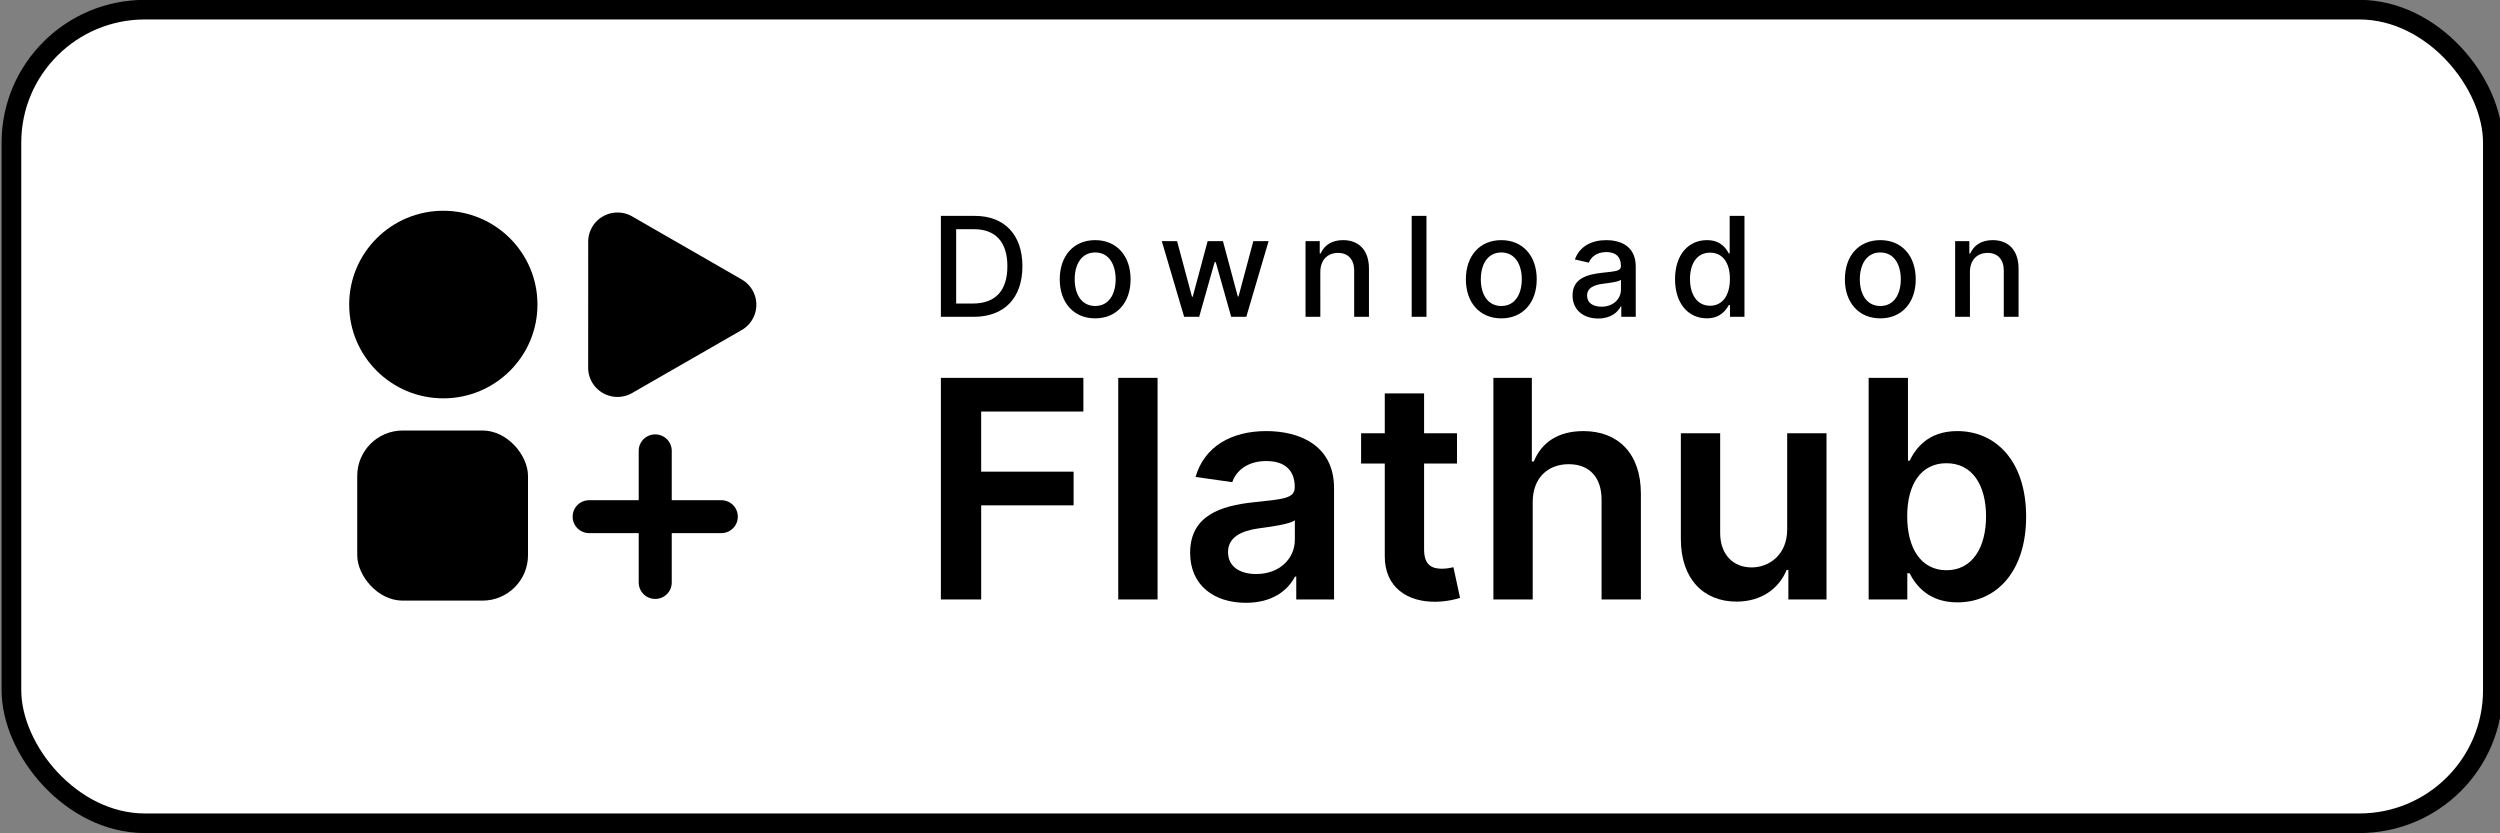 <?xml version="1.0" encoding="UTF-8" standalone="no"?>
<svg
   width="240"
   height="80"
   version="1.1"
   id="svg11"
   sodipodi:docname="download-i.svg"
   inkscape:version="1.3 (0e150ed6c4, 2023-07-21)"
   xmlns:inkscape="http://www.inkscape.org/namespaces/inkscape"
   xmlns:sodipodi="http://sodipodi.sourceforge.net/DTD/sodipodi-0.dtd"
   xmlns="http://www.w3.org/2000/svg"
   xmlns:svg="http://www.w3.org/2000/svg">
  <rect width="100%" height="100%" fill="#808080" stroke="none"/>
  <defs
     id="defs11">
    <inkscape:path-effect
       effect="fillet_chamfer"
       id="path-effect11"
       is_visible="true"
       lpeversion="1"
       nodesatellites_param="F,0,1,1,0,4.564,0,1 @ F,0,0,1,0,4.564,0,1 @ F,0,1,1,0,4.564,0,1"
       radius="0"
       unit="px"
       method="auto"
       mode="F"
       chamfer_steps="1"
       flexible="false"
       use_knot_distance="true"
       apply_no_radius="true"
       apply_with_radius="true"
       only_selected="false"
       hide_knots="false" />
  </defs>
  <sodipodi:namedview
     id="namedview11"
     pagecolor="#505050"
     bordercolor="#ffffff"
     borderopacity="1"
     inkscape:showpageshadow="0"
     inkscape:pageopacity="0"
     inkscape:pagecheckerboard="1"
     inkscape:deskcolor="#d1d1d1"
     inkscape:current-layer="svg11" />
  <g
     transform="matrix(0.801,0,0,0.798,-349.194,-144.304)"
     id="g11"
     style="stroke-width:1.251">
    <rect
       ry="16"
       rx="16"
       y="181.994"
       x="437.317"
       height="97.877"
       width="297.4"
       style="vector-effect:none;fill:#ffffff;fill-opacity:1;stroke:#000000;stroke-width:2.358;stroke-linecap:butt;stroke-linejoin:miter;stroke-miterlimit:4;stroke-dasharray:none;stroke-dashoffset:0;stroke-opacity:1;marker:none;paint-order:normal"
       id="rect1" />
    <g
       aria-label="Download on"
       style="font-weight:500;font-size:16.699px;line-height:1.25;font-family:Inter;-inkscape-font-specification:'Inter, Medium';letter-spacing:0;word-spacing:0;stroke-width:0.656"
       id="g1">
      <path
         d="m 552.644,218.947 c 3.7,0 5.84,-2.295 5.84,-6.09 0,-3.777 -2.14,-6.054 -5.716,-6.054 h -4.056 v 12.144 z m -2.1,-1.6 v -8.943 h 2.111 c 2.657,0 4.027,1.589 4.027,4.453 0,2.876 -1.37,4.49 -4.14,4.49 z m 16.66,1.784 c 2.567,0 4.245,-1.88 4.245,-4.697 0,-2.834 -1.678,-4.714 -4.245,-4.714 -2.568,0 -4.246,1.88 -4.246,4.714 0,2.817 1.678,4.697 4.246,4.697 z m 0.006,-1.488 c -1.679,0 -2.461,-1.465 -2.461,-3.214 0,-1.744 0.782,-3.226 2.46,-3.226 1.667,0 2.45,1.482 2.45,3.226 0,1.749 -0.783,3.214 -2.45,3.214 z m 10.657,1.304 h 1.803 l 1.85,-6.576 h 0.137 l 1.85,6.576 h 1.809 l 2.674,-9.108 h -1.832 l -1.774,6.66 h -0.088 l -1.78,-6.66 h -1.832 l -1.79,6.689 h -0.09 l -1.785,-6.69 h -1.832 z m 16.322,-5.407 c 0,-1.454 0.89,-2.284 2.123,-2.284 1.203,0 1.933,0.789 1.933,2.111 v 5.58 h 1.773 v -5.793 c 0,-2.254 -1.24,-3.434 -3.102,-3.434 -1.37,0 -2.265,0.635 -2.686,1.601 h -0.113 v -1.482 h -1.702 v 9.108 h 1.774 z m 12.721,-6.737 h -1.773 v 12.144 h 1.773 z m 8.968,12.328 c 2.568,0 4.246,-1.88 4.246,-4.697 0,-2.834 -1.678,-4.714 -4.246,-4.714 -2.568,0 -4.246,1.88 -4.246,4.714 0,2.817 1.678,4.697 4.246,4.697 z m 0.006,-1.488 c -1.678,0 -2.46,-1.465 -2.46,-3.214 0,-1.744 0.782,-3.226 2.46,-3.226 1.666,0 2.45,1.482 2.45,3.226 0,1.749 -0.784,3.214 -2.45,3.214 z m 11.613,1.506 c 1.506,0 2.354,-0.765 2.692,-1.447 h 0.071 v 1.245 h 1.732 V 212.9 c 0,-2.651 -2.088,-3.179 -3.534,-3.179 -1.649,0 -3.167,0.664 -3.76,2.325 l 1.666,0.38 c 0.261,-0.647 0.925,-1.27 2.117,-1.27 1.145,0 1.732,0.6 1.732,1.63 v 0.042 c 0,0.647 -0.664,0.635 -2.301,0.825 -1.726,0.201 -3.493,0.652 -3.493,2.722 0,1.79 1.346,2.775 3.078,2.775 z m 0.385,-1.423 c -1.002,0 -1.725,-0.451 -1.725,-1.329 0,-0.948 0.842,-1.286 1.868,-1.423 0.575,-0.077 1.939,-0.231 2.194,-0.486 v 1.174 c 0,1.08 -0.86,2.064 -2.337,2.064 z m 12.627,1.399 c 1.66,0 2.313,-1.014 2.633,-1.595 h 0.148 v 1.417 h 1.732 v -12.144 h -1.773 v 4.512 h -0.107 c -0.32,-0.563 -0.925,-1.595 -2.621,-1.595 -2.2,0 -3.82,1.738 -3.82,4.69 0,2.948 1.596,4.715 3.808,4.715 z m 0.391,-1.512 c -1.583,0 -2.407,-1.394 -2.407,-3.22 0,-1.809 0.806,-3.167 2.407,-3.167 1.548,0 2.378,1.263 2.378,3.167 0,1.915 -0.848,3.22 -2.378,3.22 z m 20.403,1.518 c 2.568,0 4.246,-1.88 4.246,-4.697 0,-2.834 -1.678,-4.714 -4.246,-4.714 -2.568,0 -4.246,1.88 -4.246,4.714 0,2.817 1.678,4.697 4.246,4.697 z m 0.006,-1.488 c -1.678,0 -2.46,-1.465 -2.46,-3.214 0,-1.744 0.782,-3.226 2.46,-3.226 1.666,0 2.45,1.482 2.45,3.226 0,1.749 -0.784,3.214 -2.45,3.214 z m 10.735,-4.103 c 0,-1.454 0.89,-2.284 2.123,-2.284 1.204,0 1.933,0.789 1.933,2.111 v 5.58 h 1.773 v -5.793 c 0,-2.254 -1.239,-3.434 -3.101,-3.434 -1.37,0 -2.265,0.635 -2.686,1.601 h -0.113 v -1.482 h -1.702 v 9.108 h 1.773 z"
         style="letter-spacing:2.747px;stroke-width:0.656"
         id="path1" />
    </g>
    <g
       aria-label="Flathub"
       style="font-weight:600;font-size:36.656px;line-height:125%;font-family:Inter;-inkscape-font-specification:'Inter, Semi-Bold';text-align:center;letter-spacing:0;word-spacing:0;baseline-shift:baseline;text-anchor:middle;display:inline;overflow:visible;stroke-width:1.702;marker:none;marker-start:none;marker-mid:none;marker-end:none;enable-background:accumulate"
       id="g8">
      <path
         d="m 548.712,252.946 h 4.83 v -11.325 h 11.077 v -4.048 h -11.078 v -7.237 h 12.25 v -4.049 h -17.079 z"
         id="path2"
         style="stroke-width:1.702" />
      <path
         d="m 574.681,226.287 h -4.712 v 26.66 h 4.712 z"
         id="path3"
         style="stroke-width:1.702" />
      <path
         d="m 585.277,253.35 c 3.137,0 5.012,-1.471 5.871,-3.15 h 0.156 v 2.746 h 4.53 v -13.381 c 0,-5.285 -4.308,-6.873 -8.122,-6.873 -4.205,0 -7.433,1.874 -8.475,5.519 l 4.4,0.625 c 0.469,-1.367 1.797,-2.539 4.1,-2.539 2.187,0 3.385,1.12 3.385,3.086 v 0.078 c 0,1.353 -1.419,1.418 -4.946,1.796 -3.88,0.417 -7.59,1.575 -7.59,6.079 0,3.931 2.877,6.014 6.691,6.014 z m 1.224,-3.463 c -1.966,0 -3.372,-0.898 -3.372,-2.63 0,-1.808 1.576,-2.563 3.684,-2.863 1.237,-0.17 3.71,-0.481 4.322,-0.976 v 2.356 c 0,2.226 -1.796,4.113 -4.634,4.113 z"
         id="path4"
         style="stroke-width:1.702" />
      <path
         d="m 610.57,232.952 h -3.945 v -4.79 h -4.712 v 4.79 h -2.837 v 3.645 h 2.837 v 11.117 c -0.026,3.761 2.708,5.61 6.249,5.506 1.34,-0.04 2.265,-0.3 2.772,-0.469 l -0.794,-3.684 c -0.26,0.065 -0.794,0.183 -1.38,0.183 -1.184,0 -2.135,-0.417 -2.135,-2.318 v -10.335 h 3.945 z"
         id="path5"
         style="stroke-width:1.702" />
      <path
         d="m 619.643,241.231 c 0,-2.89 1.796,-4.556 4.321,-4.556 2.474,0 3.932,1.575 3.932,4.27 v 12.001 h 4.712 v -12.73 c 0,-4.83 -2.734,-7.524 -6.886,-7.524 -3.072,0 -5.025,1.393 -5.95,3.658 h -0.233 v -10.063 h -4.608 v 26.66 h 4.712 z"
         id="path6"
         style="stroke-width:1.702" />
      <path
         d="m 650.142,244.537 c 0,3.046 -2.174,4.556 -4.257,4.556 -2.265,0 -3.775,-1.6 -3.775,-4.14 v -12.001 h -4.712 v 12.73 c 0,4.804 2.734,7.525 6.665,7.525 2.994,0 5.103,-1.575 6.014,-3.814 h 0.208 v 3.553 h 4.57 v -19.994 h -4.713 z"
         id="path7"
         style="stroke-width:1.702" />
      <path
         d="m 659.905,252.946 h 4.634 v -3.15 h 0.273 c 0.742,1.458 2.291,3.502 5.728,3.502 4.712,0 8.24,-3.736 8.24,-10.323 0,-6.665 -3.632,-10.283 -8.253,-10.283 -3.528,0 -4.999,2.121 -5.715,3.566 h -0.195 v -9.97 h -4.712 z m 4.621,-9.997 c 0,-3.879 1.666,-6.391 4.7,-6.391 3.136,0 4.75,2.668 4.75,6.391 0,3.75 -1.64,6.483 -4.75,6.483 -3.008,0 -4.7,-2.604 -4.7,-6.483 z"
         id="path8"
         style="stroke-width:1.702" />
    </g>
    <g
       style="fill:#000000;stroke-width:0.898"
       transform="matrix(1.247,0,0,1.247,281.22,98.198)"
       id="g10">
      <circle
         style="fill:#000000;stroke-width:0.238"
         cx="166.688"
         cy="95.647"
         r="9.048"
         id="circle8" />
      <rect
         style="fill:#000000;stroke-width:0.238"
         width="16.412"
         height="16.412"
         x="158.414"
         y="107.798"
         rx="4.377"
         ry="4.377"
         id="rect8" />
      <path
         style="fill:#000000;stroke-width:0.224"
         transform="matrix(0.926,0.535,0.535,-0.926,99.827,110.693)"
         d="M 69.183,58.833 H 57.817 a 2.635,2.635 60 0 1 -2.282,-3.952 l 5.683,-9.844 a 2.635,2.635 0 0 1 4.564,0 l 5.683,9.844 A 2.635,2.635 120 0 1 69.183,58.833 Z"
         id="path9"
         sodipodi:nodetypes="cccc"
         inkscape:path-effect="#path-effect11"
         inkscape:original-d="M 73.747,58.833 H 53.253 L 63.5,41.084 Z" />
      <path
         style="fill:#000000;stroke-width:2.375"
         d="m 194.992,116.11 c 0,0.88 -0.708,1.587 -1.588,1.587 h -12.7 c -0.88,0 -1.587,-0.708 -1.587,-1.587 0,-0.88 0.708,-1.588 1.587,-1.588 h 12.7 c 0.88,0 1.588,0.708 1.588,1.588 z m -7.938,-7.938 c 0.88,0 1.588,0.708 1.588,1.588 v 12.7 c 0,0.88 -0.708,1.587 -1.588,1.587 -0.88,0 -1.587,-0.708 -1.587,-1.587 v -12.7 c 0,-0.88 0.708,-1.588 1.587,-1.588 z"
         id="path10" />
    </g>
  </g>
</svg>
